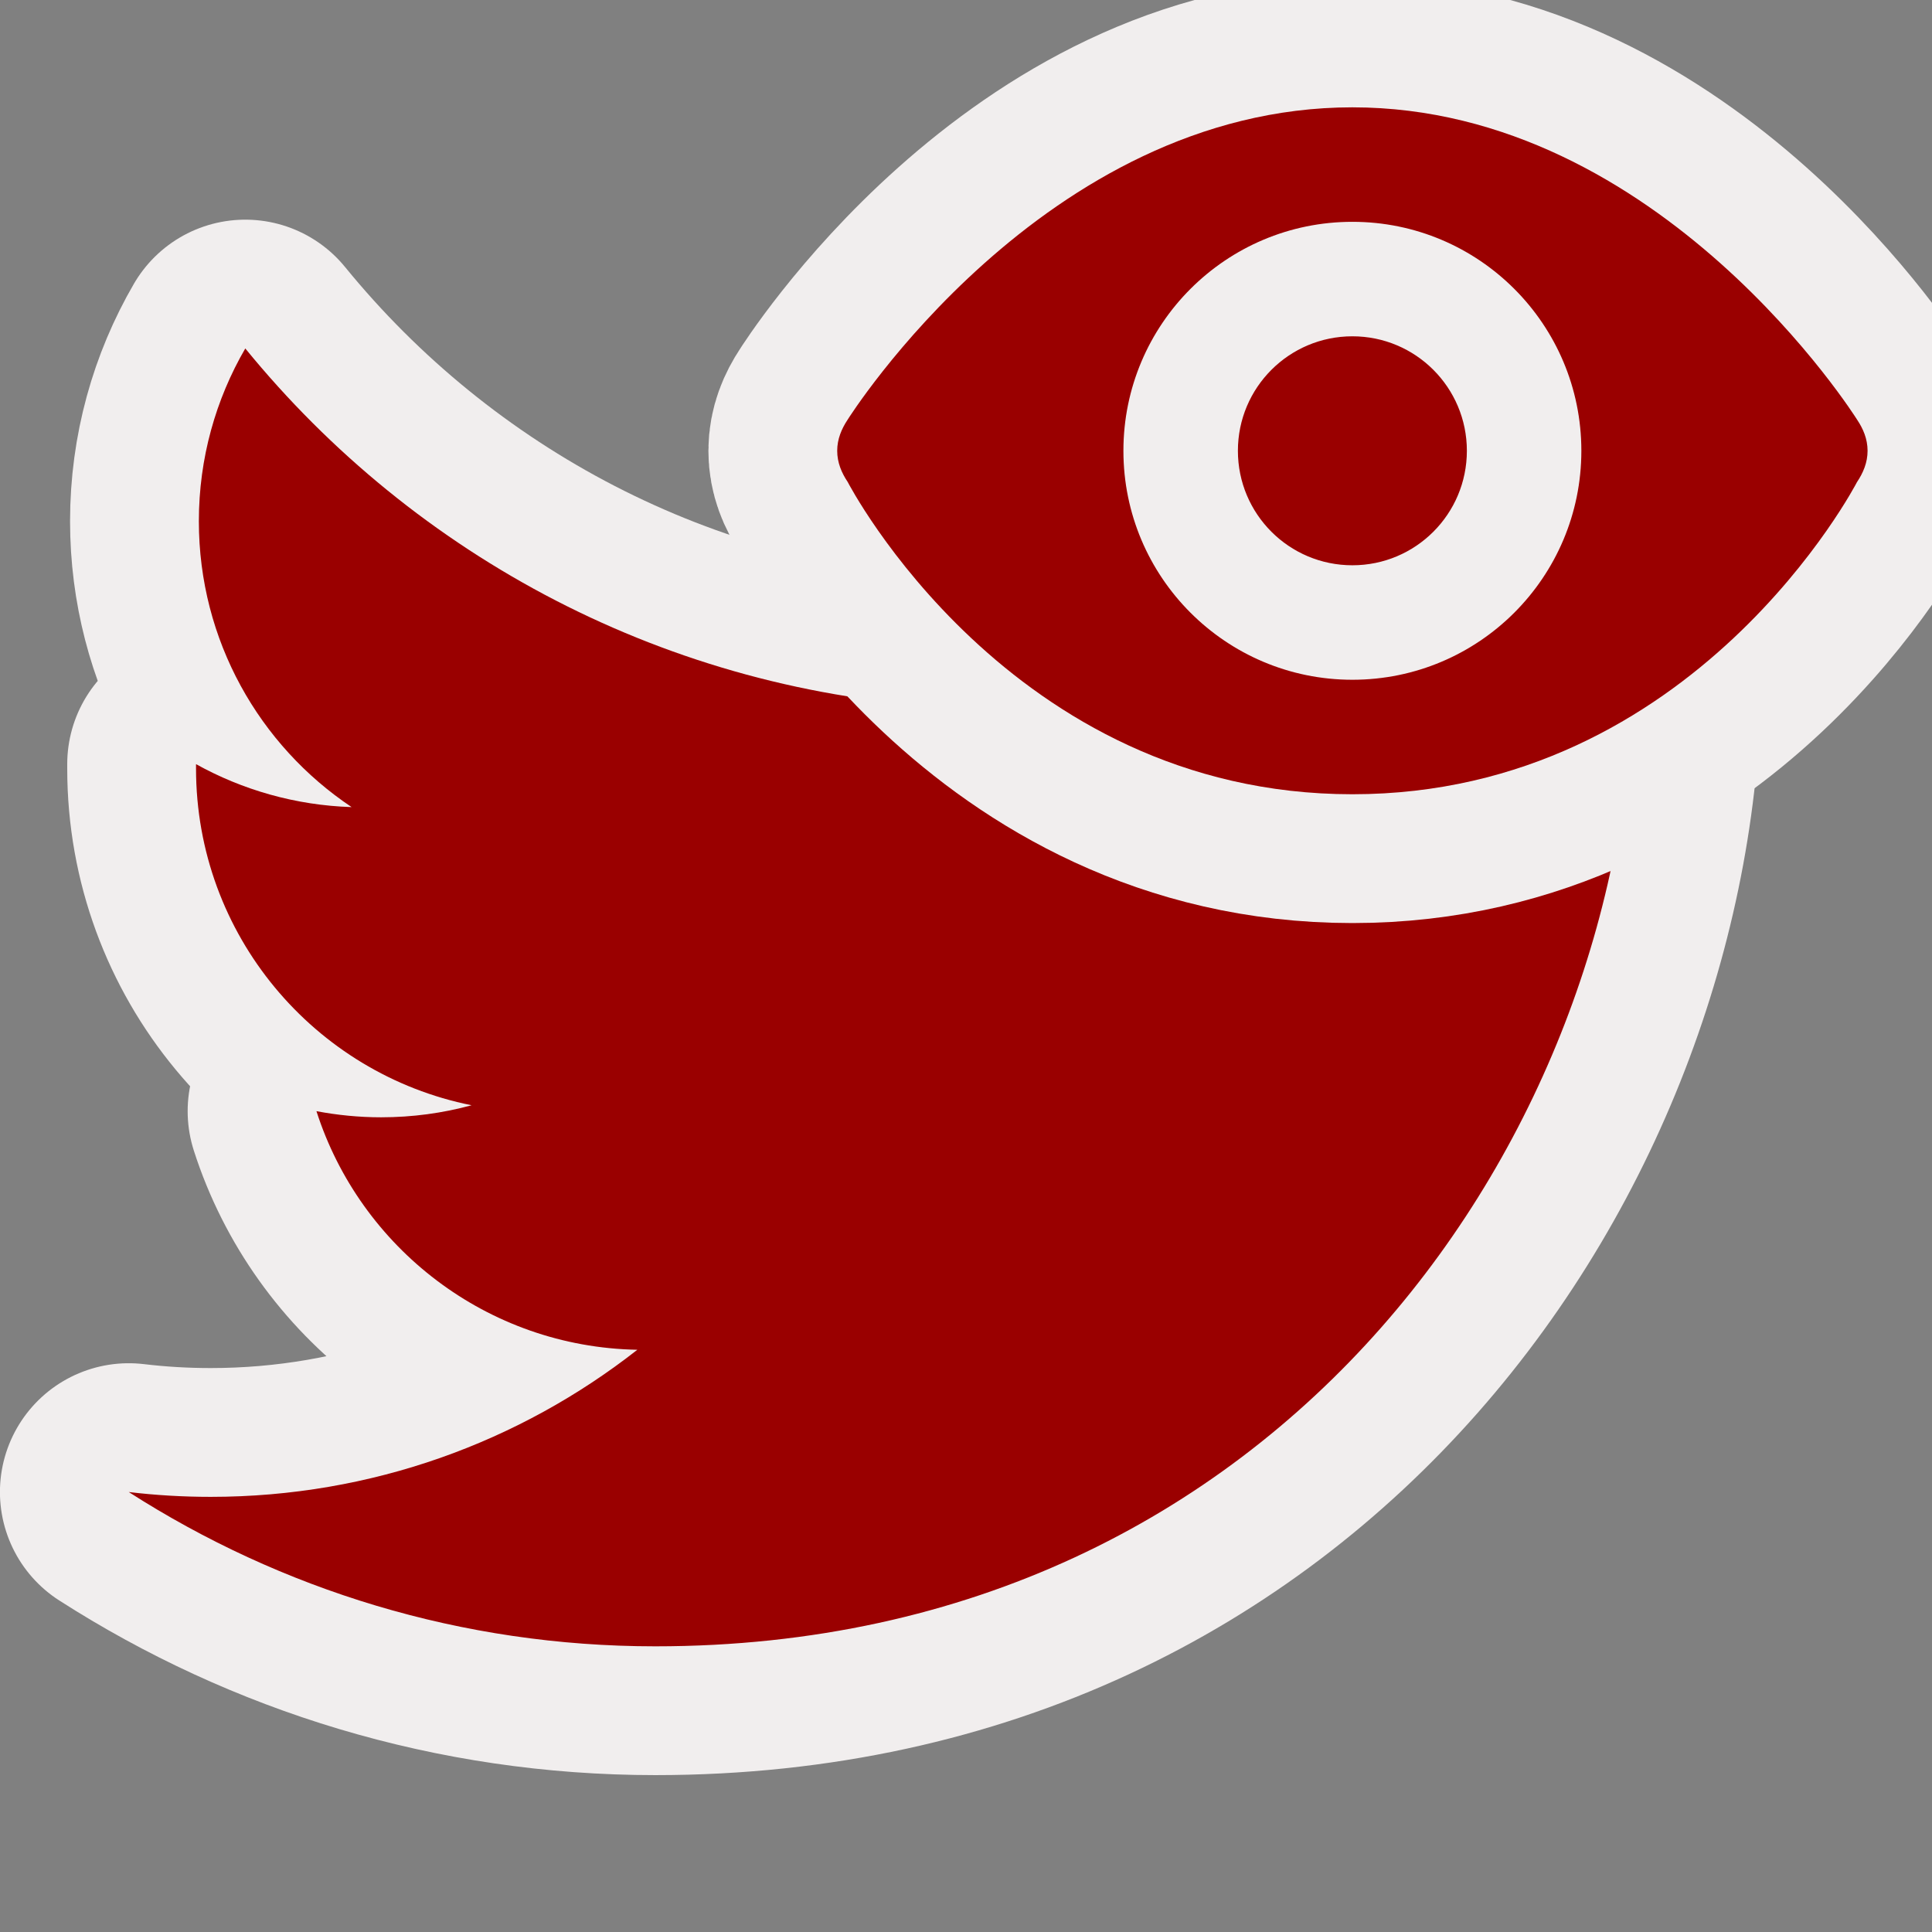 <svg xmlns="http://www.w3.org/2000/svg" xmlns:xlink="http://www.w3.org/1999/xlink" viewBox="0,0,256,256" width="120px" height="120px"><rect x="0" y="0" width="256" height="256" fill="#808080" stroke="none"/><defs><clipPath id="clip-1"><path d="M0,256v-256l167.203,0c-40.635,6.463 -65.401,43.884 -67.617,47.362c-2.541,3.868 -3.823,8.025 -3.823,12.371c0,4.149 1.168,8.131 3.482,11.84c3.557,6.455 28.862,48.841 79.955,48.841c43.336,0 68.108,-30.479 76.8,-43.668v179.254zM256,0l0,43.289c-7.816,-10.686 -30.726,-37.87 -64.802,-43.289z" id="overlayBgMask" fill="none" stroke="none" stroke-width="1" stroke-linejoin="miter"></path></clipPath></defs><g clip-path="url(#clip-1)" fill="none" fill-rule="nonzero" stroke="none" stroke-width="none" stroke-linecap="butt" stroke-linejoin="none" stroke-miterlimit="10" stroke-dasharray="" stroke-dashoffset="0" font-family="none" font-weight="none" font-size="none" text-anchor="none" style="mix-blend-mode: normal"><path transform="scale(8.533,8.533)" d="M25.337,9.698c0.01,0.229 0.015,0.459 0.015,0.69c0,7.049 -5.364,15.177 -15.176,15.177c-3.013,0 -5.816,-0.883 -8.177,-2.396c0.418,0.05 0.843,0.075 1.273,0.075c2.5,0 4.8,-0.853 6.625,-2.284c-2.334,-0.043 -4.304,-1.586 -4.983,-3.705c0.325,0.061 0.66,0.095 1.003,0.095c0.487,0 0.959,-0.065 1.406,-0.187c-2.441,-0.489 -4.279,-2.645 -4.279,-5.23c0,-0.023 0,-0.044 0,-0.067c0.719,0.399 1.542,0.639 2.416,0.667c-1.431,-0.956 -2.372,-2.589 -2.372,-4.439c0,-0.979 0.263,-1.895 0.721,-2.683c2.632,3.228 6.562,5.352 10.995,5.574c-0.09,-0.389 -0.138,-0.797 -0.138,-1.215c0,-2.945 2.388,-5.334 5.334,-5.334c1.534,0 2.92,0.648 3.893,1.685c1.216,-0.24 2.358,-0.684 3.388,-1.295c-0.398,1.246 -1.243,2.291 -2.345,2.951c1.079,-0.129 2.107,-0.415 3.064,-0.84c-0.715,1.069 -1.62,2.008 -2.663,2.761z" id="strokeMainSVG" fill="#f1eeee" stroke="#f1eeee" stroke-width="4" stroke-linejoin="round"></path><g transform="scale(8.533,8.533)" fill="#9a0000" stroke="none" stroke-width="1" stroke-linejoin="miter"><path d="M28,6.937c-0.957,0.425 -1.985,0.711 -3.064,0.84c1.102,-0.66 1.947,-1.705 2.345,-2.951c-1.03,0.611 -2.172,1.055 -3.388,1.295c-0.973,-1.037 -2.359,-1.685 -3.893,-1.685c-2.946,0 -5.334,2.389 -5.334,5.334c0,0.418 0.048,0.826 0.138,1.215c-4.433,-0.222 -8.363,-2.346 -10.995,-5.574c-0.458,0.788 -0.721,1.704 -0.721,2.683c0,1.85 0.941,3.483 2.372,4.439c-0.874,-0.028 -1.697,-0.268 -2.416,-0.667c0,0.023 0,0.044 0,0.067c0,2.585 1.838,4.741 4.279,5.23c-0.447,0.122 -0.919,0.187 -1.406,0.187c-0.343,0 -0.678,-0.034 -1.003,-0.095c0.679,2.119 2.649,3.662 4.983,3.705c-1.825,1.431 -4.125,2.284 -6.625,2.284c-0.43,0 -0.855,-0.025 -1.273,-0.075c2.361,1.513 5.164,2.396 8.177,2.396c9.812,0 15.176,-8.128 15.176,-15.177c0,-0.231 -0.005,-0.461 -0.015,-0.69c1.043,-0.753 1.948,-1.692 2.663,-2.761z"></path></g></g><g fill="none" fill-rule="nonzero" stroke="none" stroke-width="none" stroke-linecap="butt" stroke-linejoin="none" stroke-miterlimit="10" stroke-dasharray="" stroke-dashoffset="0" font-family="none" font-weight="none" font-size="none" text-anchor="none" style="mix-blend-mode: normal"><path d="M247.467,59.733c0,1.57 -0.592,2.943 -1.403,4.149c0,0 -21.352,41.362 -66.863,41.362c-45.511,0 -66.879,-41.385 -66.879,-41.385c-0.804,-1.198 -1.388,-2.564 -1.388,-4.126c0,-1.555 0.584,-2.92 1.381,-4.119c0,0 25.926,-41.392 66.886,-41.392c40.96,0 66.871,41.377 66.871,41.377c0.812,1.206 1.396,2.571 1.396,4.134z" id="strokeOverlay" fill="#f1eeee" stroke="#f1eeee" stroke-width="34.133" stroke-linejoin="round"></path><g transform="translate(110.933,14.222) scale(7.585,7.585)" id="overlay" fill="#9a0000" stroke="none" stroke-width="1" stroke-linejoin="miter"><path d="M11,6c0,1.105 -0.895,2 -2,2c-1.105,0 -2,-0.895 -2,-2c0,-1.105 0.895,-2 2,-2c1.105,0 2,0.895 2,2zM18,6c0,0.207 -0.078,0.388 -0.185,0.547c0,0 -2.815,5.453 -8.815,5.453c-6,0 -8.817,-5.456 -8.817,-5.456c-0.106,-0.158 -0.183,-0.338 -0.183,-0.544c0,-0.205 0.077,-0.385 0.182,-0.543c0,0 3.418,-5.457 8.818,-5.457c5.4,0 8.816,5.455 8.816,5.455c0.107,0.159 0.184,0.339 0.184,0.545zM13,6c0,-2.209 -1.791,-4 -4,-4c-2.209,0 -4,1.791 -4,4c0,2.209 1.791,4 4,4c2.209,0 4,-1.791 4,-4z"></path></g></g></svg>